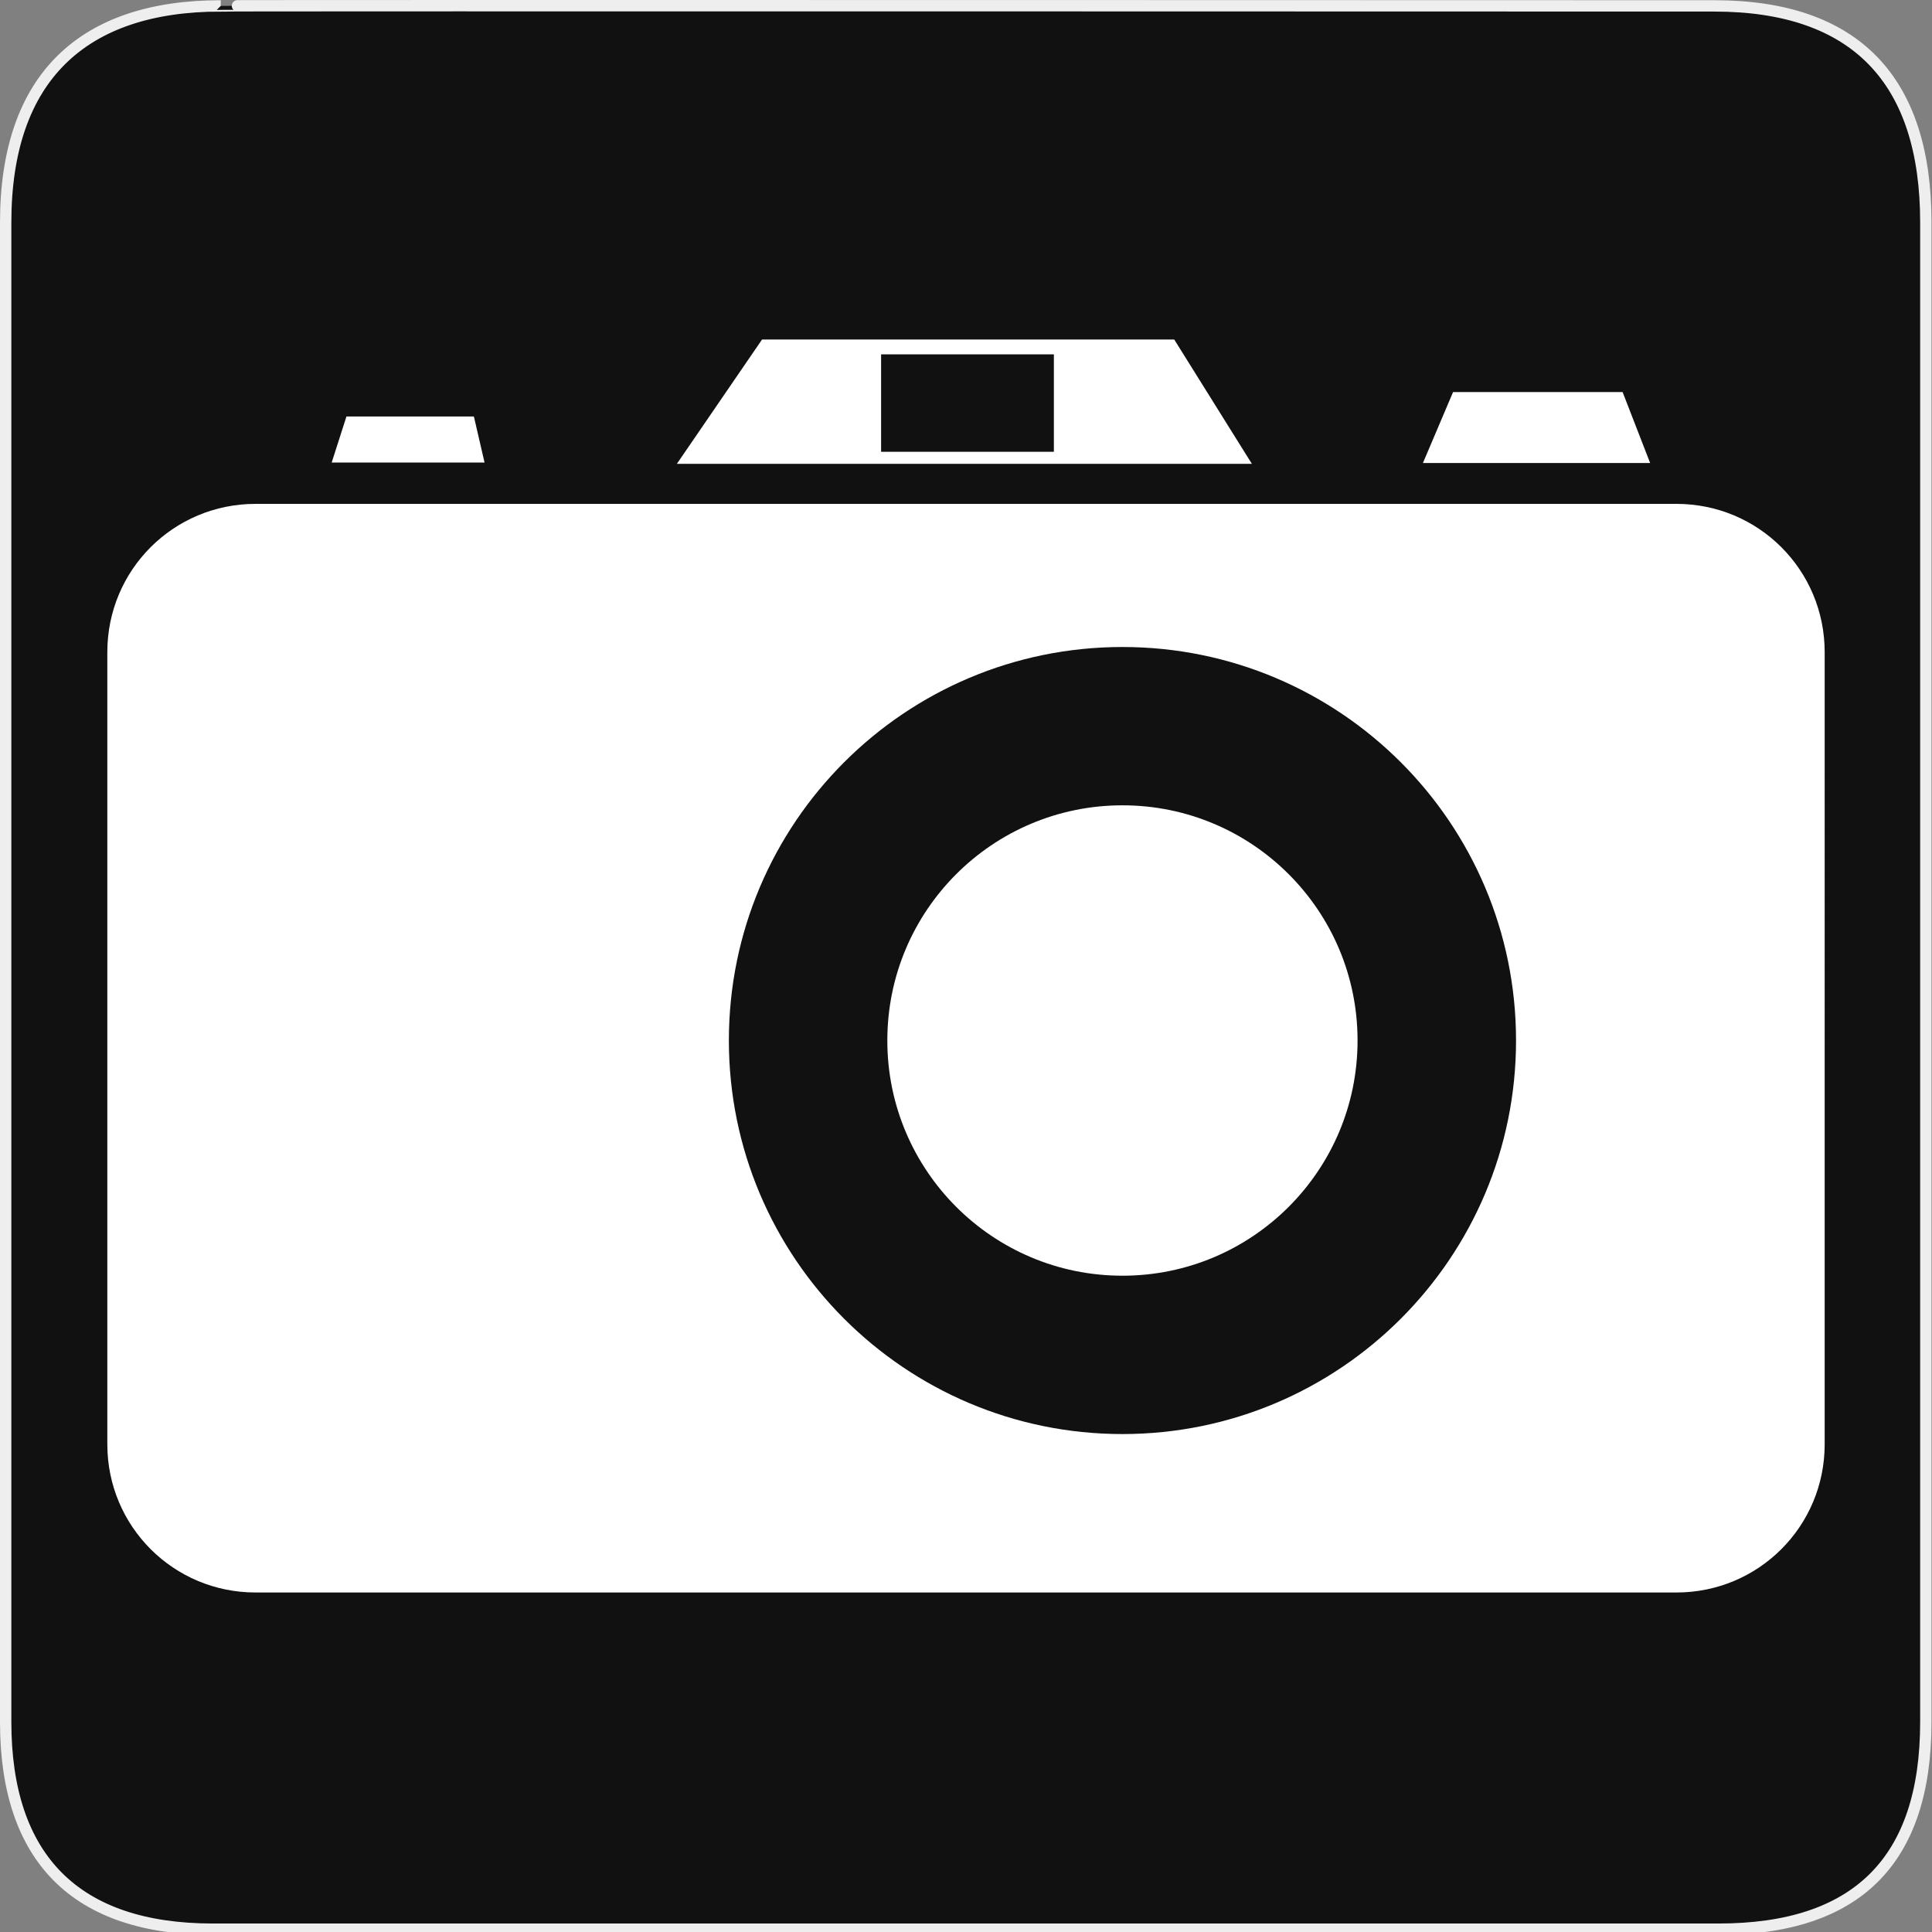 <?xml version="1.0" encoding="utf-8"?>
<!-- Generator: Adobe Illustrator 15.0.0, SVG Export Plug-In . SVG Version: 6.00 Build 0)  -->
<!DOCTYPE svg PUBLIC "-//W3C//DTD SVG 1.1//EN" "http://www.w3.org/Graphics/SVG/1.1/DTD/svg11.dtd">
<svg version="1.1" xmlns="http://www.w3.org/2000/svg" xmlns:xlink="http://www.w3.org/1999/xlink" x="0px" y="0px" width="580px"
	 height="580px" viewBox="0 0 580 580" enable-background="new 0 0 580 580" xml:space="preserve">
<rect x="0" y="0" width="580" height="580" fill="#808080" stroke="none"/>
<g id="Layer_1">
	<g id="Layer_2">
		<g id="g1327">
			<path id="path1329" fill="#111111" stroke="#EEEEEE" stroke-width="3.408" d="M66.275,1.768
				c-41.335,0-64.571,21.371-64.571,65.036v450.123c0,40.844,20.895,62.229,62.192,62.229h452.024
				c41.307,0,62.229-20.315,62.229-62.229V66.804c0-42.602-20.923-65.036-63.521-65.036C514.625,1.768,66.133,1.625,66.275,1.768z"
				/>
		</g>
	</g>
</g>
<g id="Layer_2_1_">
	<g>
		<path fill="#FFFFFF" d="M352.513,101.921H228.774l-25.573,37.328h172.624L352.513,101.921z M316.382,135.626h-51.869V106.38
			h51.869V135.626z"/>
		<polygon fill="#FFFFFF" points="487.121,117.708 436.219,117.708 427.17,139.003 495.383,139.003 		"/>
		<polygon fill="#FFFFFF" points="142.266,125.036 104.004,125.036 99.577,138.856 145.463,138.856 		"/>
		<path fill="#FFFFFF" d="M503.281,151.266H76.719c-24.651,0-44.5,19.849-44.5,44.5v237.812c0,24.652,19.849,44.5,44.5,44.5h426.563
			c24.652,0,44.5-19.848,44.5-44.5V195.766C547.781,171.115,527.933,151.266,503.281,151.266z M336.969,430.515
			c-65.251,0-118.156-52.904-118.156-118.156c0-65.25,52.905-118.125,118.156-118.125c65.252,0,118.156,52.874,118.156,118.125
			C455.125,377.611,402.22,430.515,336.969,430.515z"/>
		<path fill="#FFFFFF" d="M336.941,241.762c-38.981,0.014-70.571,31.626-70.557,70.607c0,0.018,0,0.035,0,0.051
			c0.014,38.982,31.626,70.572,70.606,70.557c38.981-0.014,70.571-31.625,70.557-70.607c0-0.016,0-0.033,0-0.051
			C407.534,273.337,375.922,241.748,336.941,241.762z"/>
	</g>
</g>
</svg>
